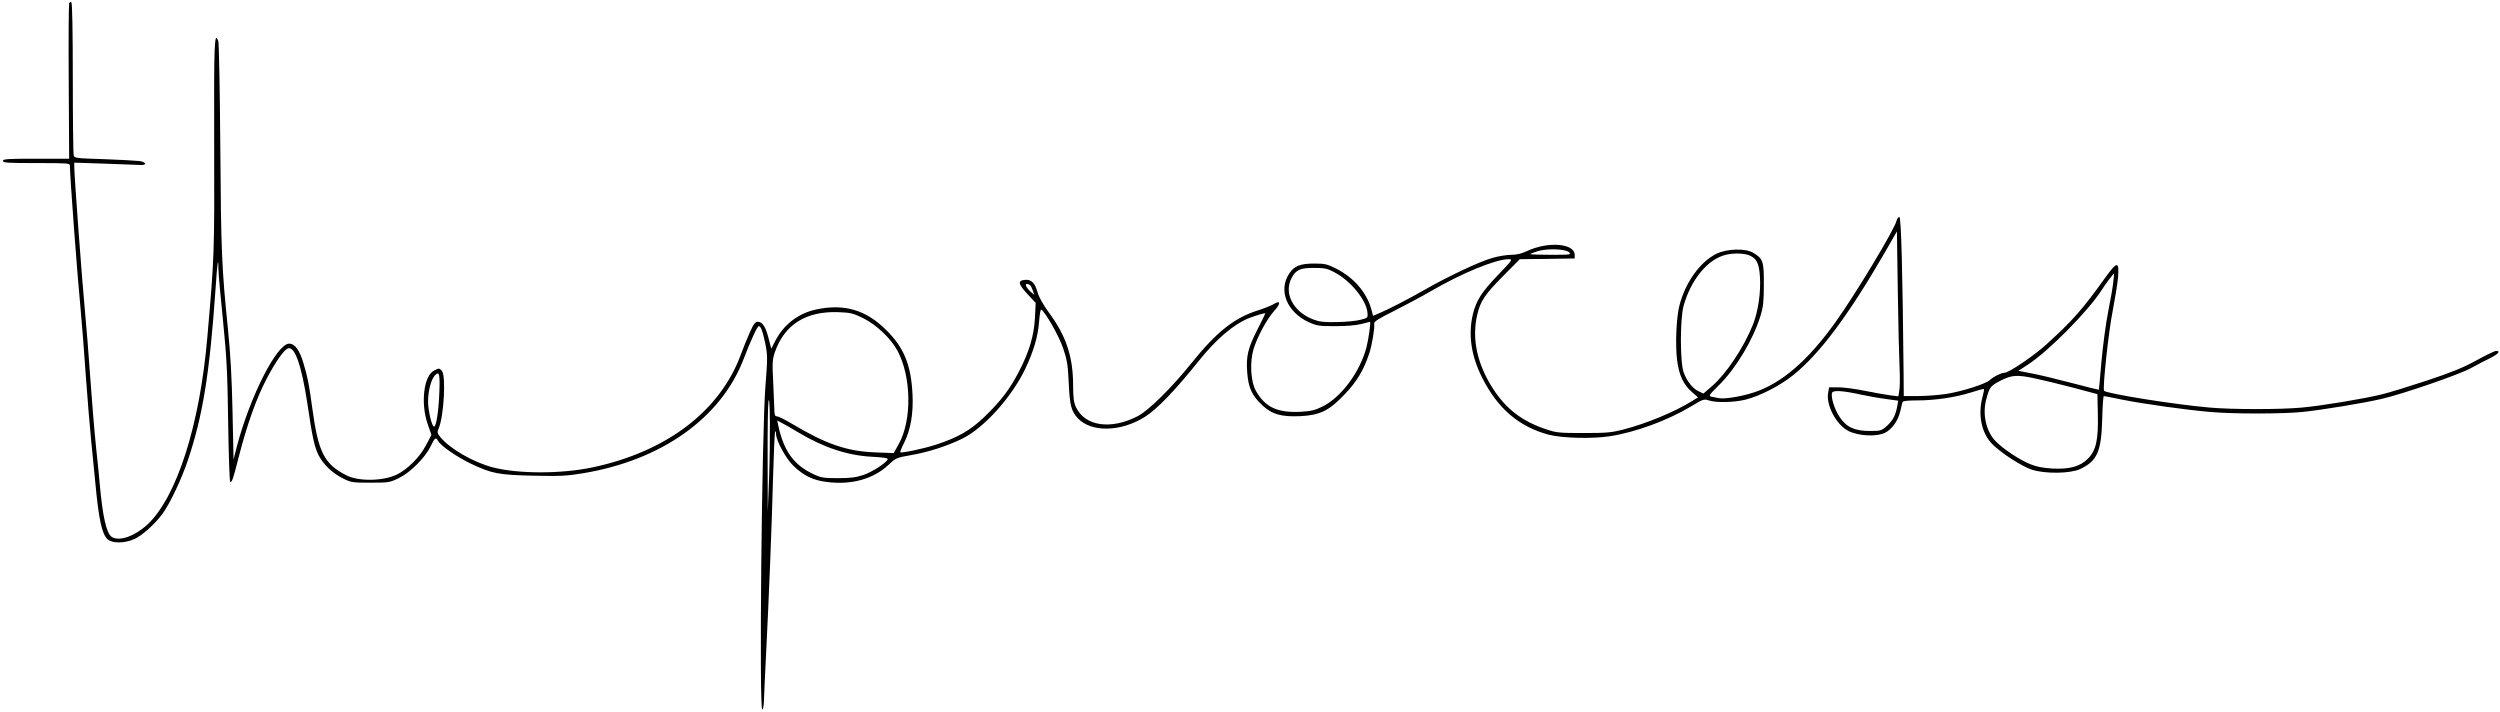 <svg xmlns="http://www.w3.org/2000/svg" version="1" viewBox="0 0 1717 489">
  <path d="M47.5 2.3c-.3.7-.5 25.1-.3 54l.3 52.7H24.8c-19.6 0-22.8.2-22.8 1.5s3.2 1.5 23 1.5c21.2 0 23 .1 23 1.7 0 7.2 5 74.2 7.5 100.3.8 8.5 2.4 28.8 3.5 45 1.2 16.2 2.8 35.8 3.6 43.5.8 7.7 2.1 20.9 2.9 29.4 2.3 24.7 4.5 34.8 8.3 38.4 3.2 3 11.7 3 18.5-.1 5.3-2.3 14.1-10.3 19.2-17.2 5.2-7 13.2-24 17.5-36.8 10.4-31 15-59.8 19.1-118.7 1.1-17.1 1.9-22.1 1.9-12.8 0 2.8 1.4 18.5 3.1 34.9 2.6 26 3.1 35.3 3.6 70.6.3 22.5 1 40.8 1.4 40.8 1.4 0 1.9-1.7 5.9-17.3 5.6-21.9 12.2-40.5 19.2-53.7 6-11.5 11.8-19.7 14.5-20.7 4.7-1.8 9.4 11.5 13.4 37.8 3.4 23.4 4.9 30 7.8 35.7 3.1 6.2 9.7 12.4 16.7 15.8 5.6 2.8 6.6 2.9 18.9 2.9 12.7 0 13.2-.1 19.7-3.3 7.9-3.9 18.1-14.2 21.7-22 2.7-5.6 3.5-6.2 5-3.3 1.8 3.3 13.3 11.2 22.6 15.6 14.3 6.8 19.1 7.7 43 8.2 18 .4 22.8.2 33.5-1.6 54.3-8.9 95.2-38 110.7-78.5 4.6-12.1 9.4-22.6 10.4-22.6 1.5 0 2.7 3.4 4.5 12 1.6 7.9 1.6 9.8.1 29-2.5 31.7-4.4 221.7-2.2 222.2.6.2 1.1-2.6 1.2-6.7.1-3.9.7-16.7 1.3-28.5 2.2-43.8 4.1-92.4 4.9-123.3.5-17.5 1.1-32 1.5-32.4.3-.3.6.5.6 1.8 0 4.4 6.7 16.8 11.8 21.7 7.1 6.9 13.6 10.1 23.1 11.2 16.9 2.2 31.9-2 42.4-11.8 5-4.7 5.5-4.9 15.2-6.6 11.7-2 24.6-6.1 35.3-11.3 14.8-7.2 33.9-28.3 43.3-47.9 5.9-12.5 8.8-22.3 9.6-33.1.3-4.5 1-8 1.4-7.7 2.9 1.8 12.2 18.1 15 26.4 2.8 8.3 3.3 11.3 3.9 24 .7 15.4 1.7 19.3 6.2 24.2 9.3 9.9 29.5 9.5 46.1-.9 8.2-5.1 20.8-18.2 36.9-38.3 11.9-14.9 23.9-25.2 34.3-29.4 6-2.3 11.5-3.9 11.5-3.3 0 .2-2.4 5.1-5.4 11-6.6 13-7.9 18.4-7 29.7.8 10.4 3.3 15.7 10.2 22.2 6.8 6.4 13.2 8.2 26.4 7.6 13.5-.7 19.7-3.7 30.7-15.4 8.1-8.5 12.7-16.3 16.5-27.7 1.9-5.6 3.9-17.9 3.4-20.4-.3-1.4 2.7-3.3 13.7-8.8 7.7-3.9 19.2-10 25.5-13.7 21.2-12.3 44.3-21.8 53.1-21.8 3 0 2.9.2-7.2 10.8-11.5 11.9-15.1 17.7-17.4 27.3-3.2 13.9-1.1 28.4 6.5 43.4 10.6 21 25.1 33.5 45.5 39 9 2.4 29.9 3 42.1 1.1 17.6-2.7 39.7-10.8 56-20.6 8.1-4.9 8.7-5.1 12-4 5 1.7 17.1 1.4 25.1-.5 10-2.5 23.7-9.5 32.9-16.9 18.3-14.7 37.9-41 63-84.4l8.2-14.3.6 40.8c.3 22.4.9 45.9 1.2 52.2.3 6.3.3 13.4-.1 15.8l-.7 4.5-5.6-.7c-3.1-.4-11-1.8-17.4-3.1-6.4-1.3-14.6-2.4-18.1-2.4h-6.5l-.6 3.6c-1.7 8.5 5.6 22.2 13.9 26.4 7 3.5 19.5 4.1 25.2 1.2 4.8-2.5 8.8-8.1 10.4-14.7.6-2.8 1.3-5.6 1.5-6.3.2-.8 3.1-1.2 10.1-1.2 12.3 0 26.3-2.1 37.1-5.5 4.6-1.5 8.6-2.5 8.8-2.3.2.2-.3 2.8-1.1 5.8-3.2 12-.5 24.7 6.8 32 6 6.1 20.2 15.3 27.3 17.6 9 2.9 26.1 2.7 32.9-.4 11.8-5.5 14.7-11.9 15.3-34.4.2-8.7.7-15.8 1.1-15.8.3 0 6.1 1.1 12.8 2.5 14.4 2.9 44.9 7.2 61.3 8.5 15.2 1.3 47.7 1.3 61.5 0 12.8-1.2 43.2-6.2 55.4-9.1 14.7-3.4 52.9-16.6 61-21 4.2-2.3 10.2-5.5 13.4-7 5.6-2.8 7.3-4.9 4-4.9-.9 0-7 2.9-13.5 6.5-9.1 5-17 8.2-34.1 13.9-12.2 4-26 8.3-30.7 9.4-12.1 3-41.5 7.9-55 9.1-14.6 1.4-47.9 1.4-63.5 0-23.5-2-70.4-9.5-72.4-11.5-1.2-1.2 3.1-41.1 5.9-54.9 1.6-8.3 3.3-18.7 3.7-23.3.8-10.8-.6-10.8-8.4-.1-15.9 22.2-22.4 29.7-40.8 46.4-8.7 7.9-25.8 19.5-28.8 19.5-2.2 0-7.5 2.6-10.2 5.1-2.9 2.6-18.5 7.6-29.5 9.4-5.2.8-14 1.5-19.5 1.5h-10l-.1-14.2c-.7-72.4-1.7-108.8-2.9-108.8-.7 0-1.6 1.2-2 2.7-1.4 6-28.5 50.9-42 69.7-18.7 26.1-36.8 41.8-55.6 48-8.7 2.9-20.7 4.9-24.7 4-1.5-.3-3.7-.7-4.9-1-2-.4-1.5-1.2 5.1-7.7 11.9-11.7 23.7-31.5 28.7-47.8 1.9-6.1 2.3-9.8 2.3-21.6.1-15.8-.5-17.7-7.5-21.8-5.3-3.1-17.9-2.7-25.1.8-11.1 5.5-21.2 19.5-25.3 35.2-2.2 8.1-3 27.1-1.7 37.7 1.3 10.4 4.4 17.1 10.3 22.1l4.1 3.6-3.9 2.4c-11.7 7.4-31.7 15.7-47.8 19.8-7.8 2-11.4 2.3-27 2.3-16.7 0-18.6-.2-25.7-2.6-16.4-5.5-27.3-13.8-36.3-27.7-11.1-17.2-14.8-34.5-10.9-51.1 2.2-9.3 5.2-13.8 17.9-26.6l11.3-11.4 18.8-.2 18.9-.3v-2.4c0-8-18.4-9.5-32.9-2.6-3.6 1.7-7 2.5-10.6 2.5-3 0-8.8.9-12.9 2.1-8.7 2.4-30.6 12.7-46.1 21.6-10.8 6.2-25.6 13.9-32.2 16.6l-3.8 1.6-1.1-4.2c-3.1-11.7-12.1-22.1-24.2-28.2-6.2-3.1-7.8-3.5-14.9-3.5-9.8 0-13.9 1.6-17.4 6.9-7.6 11.5-1.6 26.4 13.3 33.3 5.8 2.6 7.2 2.8 18.5 2.8 7.7 0 14.4-.6 17.8-1.5 3-.8 5.7-1.5 5.9-1.5.7 0-.9 11.5-2.4 17.5-4.5 17-17.3 34.3-30.2 40.7-5.3 2.6-8 3.2-15 3.6-15.8.8-24.2-3-30.6-14.1-3.8-6.5-4.5-19.9-1.7-29.2 2.8-8.8 9.3-20.7 14.3-26.2 4.5-4.9 4.2-7.4-.6-4.4-1.8 1-6.2 2.8-9.9 4-16.8 5.1-29 14.7-46.6 36.6-13.8 17.1-29.3 32.4-36.8 36.3-18.5 9.6-36.4 6.9-42.5-6.3-1.4-3.1-1.9-6.5-1.9-15.1 0-19.5-4.9-34-16.8-50-3.7-5.1-6.6-10.2-7.6-13.6-1.9-6.7-4.3-9-8.7-8.6-5.1.5-4.7 2.8 1.7 9.7l5.7 6.1-.5 10.3c-.7 12.3-3.8 22.9-10.9 36.7-6.3 12.2-12.5 20.4-23.7 31.2-9.7 9.3-17.9 14.1-33.4 19.2-7.9 2.6-23.8 6-24.5 5.2-.2-.2.9-3.1 2.6-6.4 4.5-8.9 6.5-20.3 5.8-33.6-1-19.9-5.8-31.7-17.7-43.6-14-14.1-29-18.6-48.3-14.5-12.4 2.6-22.5 10.4-28.3 21.7l-2.7 5.3-1.7-6.6c-2-8.2-4.3-11.9-7.4-11.9-1.9 0-2.9 1.2-5.6 7.2-1.8 4-4.6 10.9-6.2 15.3-14.3 38.9-51.2 66.9-102.4 77.6-21.5 4.4-50.3 4.4-67.8-.1-13.2-3.4-29.2-12.5-36-20.6-2.4-3-2.5-3.4-1.2-6.5 3.5-8.5 5-36.4 2-39.3-1.9-1.9-1.8-1.9-5.3-.1-7 3.6-9.3 22-4.5 36.4l2.7 7.8-3.8 7.2c-4.3 8.2-12.7 16.5-20.1 20.1-9.6 4.5-26.3 4.7-34.6.4-15.2-7.8-19.2-15.8-23.3-45.9-2.2-16.3-3.2-21.6-6.1-31.1-2.6-8.9-5.9-13.4-9.8-13.4-8.4 0-26.8 36-35.9 70.5l-2.3 9-.7-32.6c-.5-23.6-1.4-39.5-3.2-57.5-4.2-41.2-4.7-52-5.2-124.9-.3-38.4-.9-71-1.4-72.3-2.7-7.1-3 .6-2.8 71.1.2 74.9.1 77.2-4.7 132.2-5.2 60.6-21 109.8-41.1 128.7-8.8 8.1-19.5 11.9-24.6 8.5-3.6-2.4-6.2-14-8.2-36.2-.2-3.3-1.4-14.6-2.5-25-1.1-10.5-2.9-32.1-4-48-1.1-16-2.7-35.8-3.5-44-2.2-23.2-7.4-93.5-7.5-100.9v-2.9l21.3.7c11.6.4 22.5.8 24.1.9 4.7.3 4.2-2-.6-2.7-2.4-.3-13.4-.9-24.5-1.3-19.3-.6-20.2-.7-20.7-2.7-.3-1.2-.6-25.1-.6-53.3 0-33.3-.4-51.4-1-51.8-.6-.3-1.3 0-1.5.8zm1030.2 171c1.6 1.6 1 1.7-12.5 1.7-7.8 0-14.2-.2-14.2-.5 0-.2 2.1-1.1 4.8-1.9 6.5-2.1 19.5-1.7 21.9.7zm123.8 2.1c4.9 2.1 6.6 5.4 7.2 14.3.8 10.7-1.2 24.3-4.8 33.3-6.3 15.7-18.2 33.6-28 42.1l-6 5.2-3.4-1.6c-4-1.9-7.9-6.8-10.1-12.8-2.6-6.6-2.6-36.9-.1-45.9 5.1-18.1 16.7-32.1 29-35 5.3-1.3 12.6-1.1 16.2.4zm-285.6 11.3c11.3 5.6 22.6 19.3 23.3 28.2.3 3.3.2 3.5-4.7 4.7-2.7.8-9.9 1.5-16 1.6-8.9.2-12-.1-16.3-1.7-14.1-5.2-20.9-18.4-14.9-29 3-5.3 5.7-6.5 15.3-6.5 6.7 0 8.9.4 13.3 2.7zm535.5 7c-.3 3.2-1.9 12.3-3.5 20.3s-3.6 23.3-4.6 34c-.9 10.7-1.7 19.6-1.8 19.7-.1.1-8.5-2-18.8-4.7-10.2-2.7-22.7-5.7-27.6-6.6l-8.9-1.7 6.3-4.1c14.3-9.2 41.7-36.9 51-51.5 3-4.7 7.7-10.9 8.3-11 .2-.1 0 2.5-.4 5.6zm-743.6 2.5c.5.7 1.3 2.4 1.7 3.8l.8 2.5-2.3-2c-3.1-2.8-4.4-5.5-2.7-5.5.8 0 1.9.6 2.5 1.2zm-115 22.3c9.1 4.5 19.2 14.1 23.6 22.4 9.6 18 10 47.6.9 64l-3.5 6.3-12.7-.5c-19.4-.7-33.8-5.7-57.1-19.6-4.7-2.8-9.3-5.1-10.2-5.1-1.3 0-1.8-.8-1.9-2.8 0-1.5-.4-10.1-.8-19.2-.8-14.8-.6-17 1-21.9 6.6-19.2 21.4-28.5 43.7-27.7 8.3.3 10 .7 17 4.1zm-291.1 51.9c-.5 12.4-2.1 22.6-3.6 22.6s-4.1-11-4.1-17.2c0-7.2 2-15 4.6-17.9 3.1-3.4 3.7-1.2 3.1 12.5zM1398.1 260c5.2 1.1 16.8 3.9 25.9 6.3l16.5 4.4.3 13.9c.4 17.6-1.2 24.8-6.9 30.5-5.3 5.3-12.5 7.3-24.3 6.7-6.5-.4-10.9-1.2-15.2-3-7.7-3.1-19.3-10.9-24.3-16.3-6.1-6.7-8.6-18.1-6-28 2.2-8.5 2.9-9.5 9.8-13 7.8-4 11.3-4.3 24.2-1.5zM1278 271c4.7 1 12.4 2.4 17.1 3l8.6 1.2-.8 4.4c-1.1 5.9-3.1 9.5-7.4 13.3-3.3 2.9-4.1 3.1-11.1 3.1-10.5 0-16.2-2.5-20.8-9.4-3.6-5.1-6.4-14.1-5.3-16.9.7-1.8 7.5-1.4 19.7 1.3zm-749.8 57.5l-.9 23-.1-36c-.1-19.8.2-37.8.6-40 1.1-6.1 1.3 26.3.4 53zm19.8-31.7c17.4 10.5 34 16 50.8 16.9 7.6.4 11.2.9 10.9 1.7-.8 2.4-10.5 8.7-16.7 10.8-5.2 1.7-8.8 2.2-17.5 2.2-9.7 0-11.7-.3-16.5-2.6-13.7-6.3-20.7-15.9-24.5-33.6l-.7-3.4 3.4 1.8c1.8.9 6.7 3.7 10.8 6.2z"/>
</svg>
